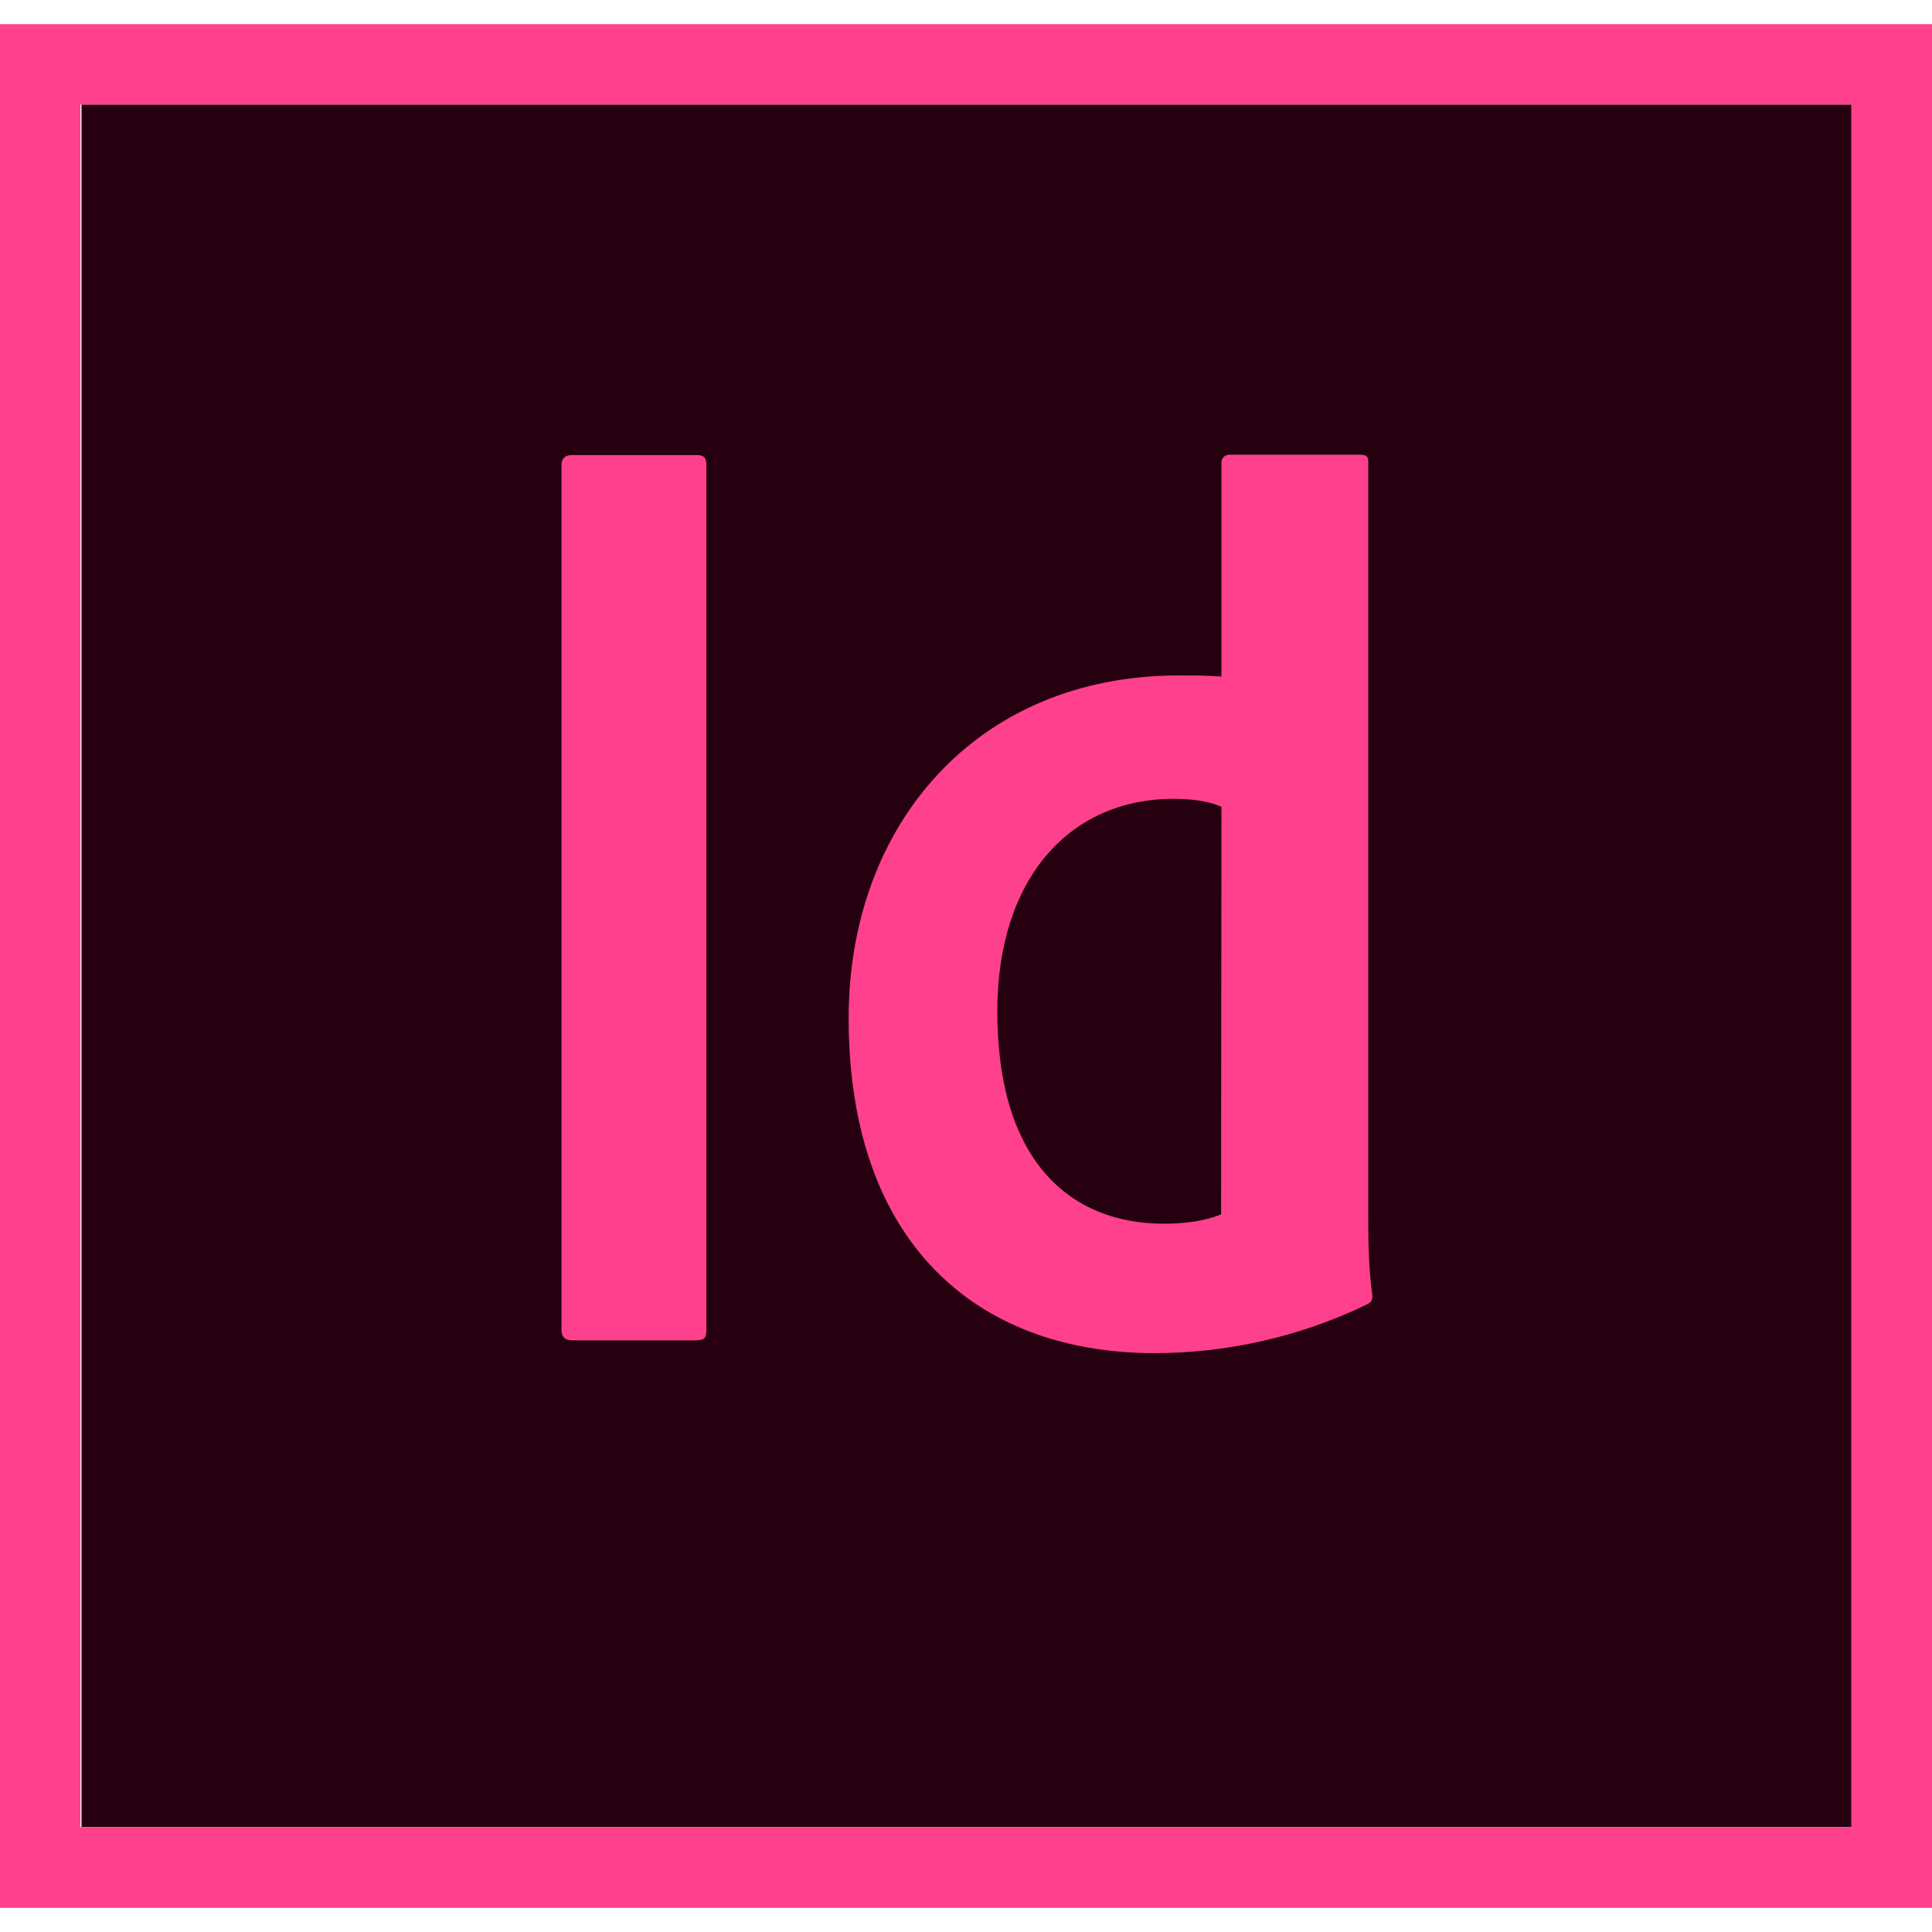 <svg version="1.1" xmlns="http://www.w3.org/2000/svg" x="0" y="0" viewBox="0 0 512 512" xml:space="preserve"><path d="M21.6 27.7h469.3v456.5H21.6V27.7z" fill="#26000f"/><path d="M0 6.4v499.2h512V6.4H0zm21.3 21.3h469.3v456.5H21.3V27.7zm165.9 324.7c0 2.1-.4 2.8-2.8 2.8h-32.8c-2.1 0-2.8-1.1-2.8-2.8v-229c0-2.1 1.1-2.8 2.8-2.8h33.1c1.8 0 2.5.7 2.5 2.5v229.3zm37.7-82.6c0-51 33.7-90.8 87.5-90.8 4.6 0 7 0 11.3.3v-56.7c0-1.4 1.1-2.1 2.1-2.1h34.7c1.8 0 2.1.7 2.1 1.8v199.6c0 6 0 13.4 1.1 21.5 0 1.4-.4 1.8-1.9 2.5-18.3 8.8-37.7 12.7-56 12.7-47.1-.1-80.9-29.3-80.9-88.8zm98.8-56c-3.2-1.4-7.4-2.1-12.7-2.1-27.5 0-46.7 21.1-46.7 56.3 0 40.1 19.6 56.3 44.2 56.3 5.3 0 10.9-.7 15.1-2.5l.1-108z" fill="#ff408c"/></svg>